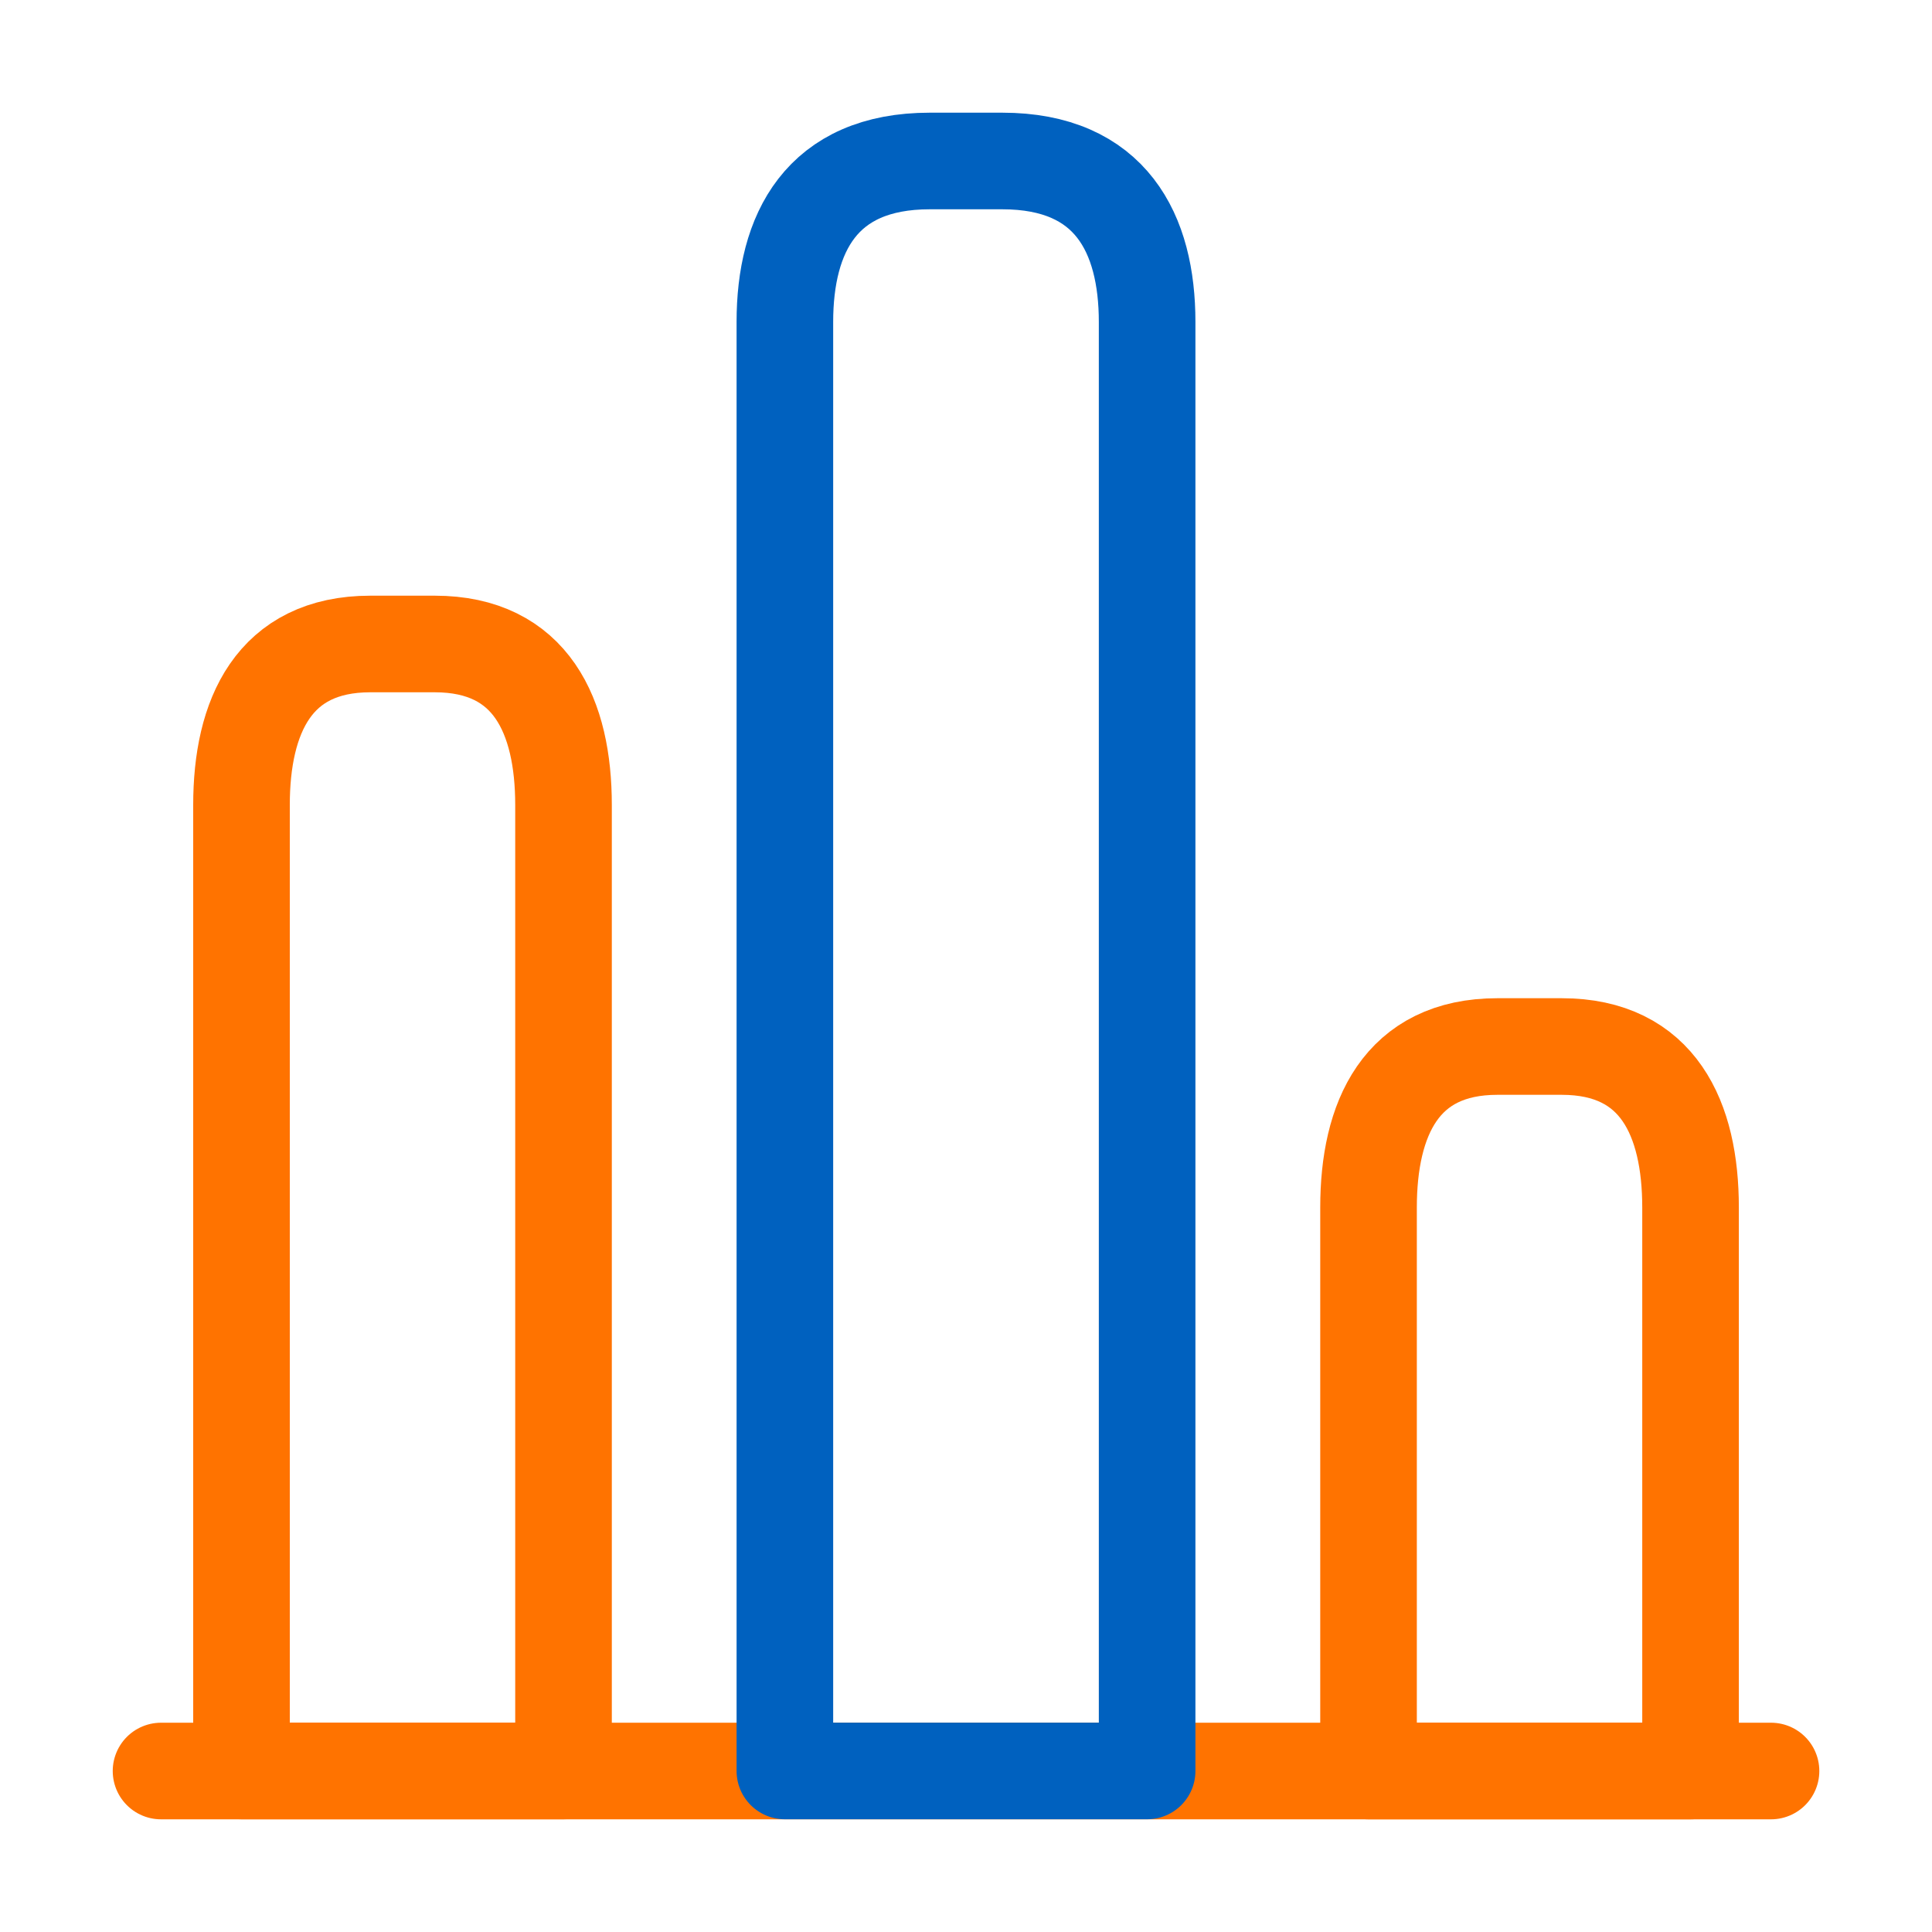 <svg width="40" height="40" viewBox="0 0 40 40" fill="none" xmlns="http://www.w3.org/2000/svg">
<path d="M3.334 36.667H36.667" stroke="#FF7300" stroke-width="2" stroke-miterlimit="10" stroke-linecap="round" stroke-linejoin="round"/>
<path d="M16.25 6.666V36.666H23.75V6.666C23.75 4.833 23 3.333 20.75 3.333H19.25C17 3.333 16.25 4.833 16.25 6.666Z" stroke="#0061BF" stroke-width="2" stroke-linecap="round" stroke-linejoin="round"/>
<path d="M5 16.666V36.666H11.667V16.666C11.667 14.833 11 13.333 9 13.333H7.667C5.667 13.333 5 14.833 5 16.666Z" stroke="#FF7300" stroke-width="2" stroke-linecap="round" stroke-linejoin="round"/>
<path d="M28.334 25V36.667H35.001V25C35.001 23.167 34.334 21.667 32.334 21.667H31.001C29.001 21.667 28.334 23.167 28.334 25Z" stroke="#FF7300" stroke-width="2" stroke-linecap="round" stroke-linejoin="round"/>
</svg>

